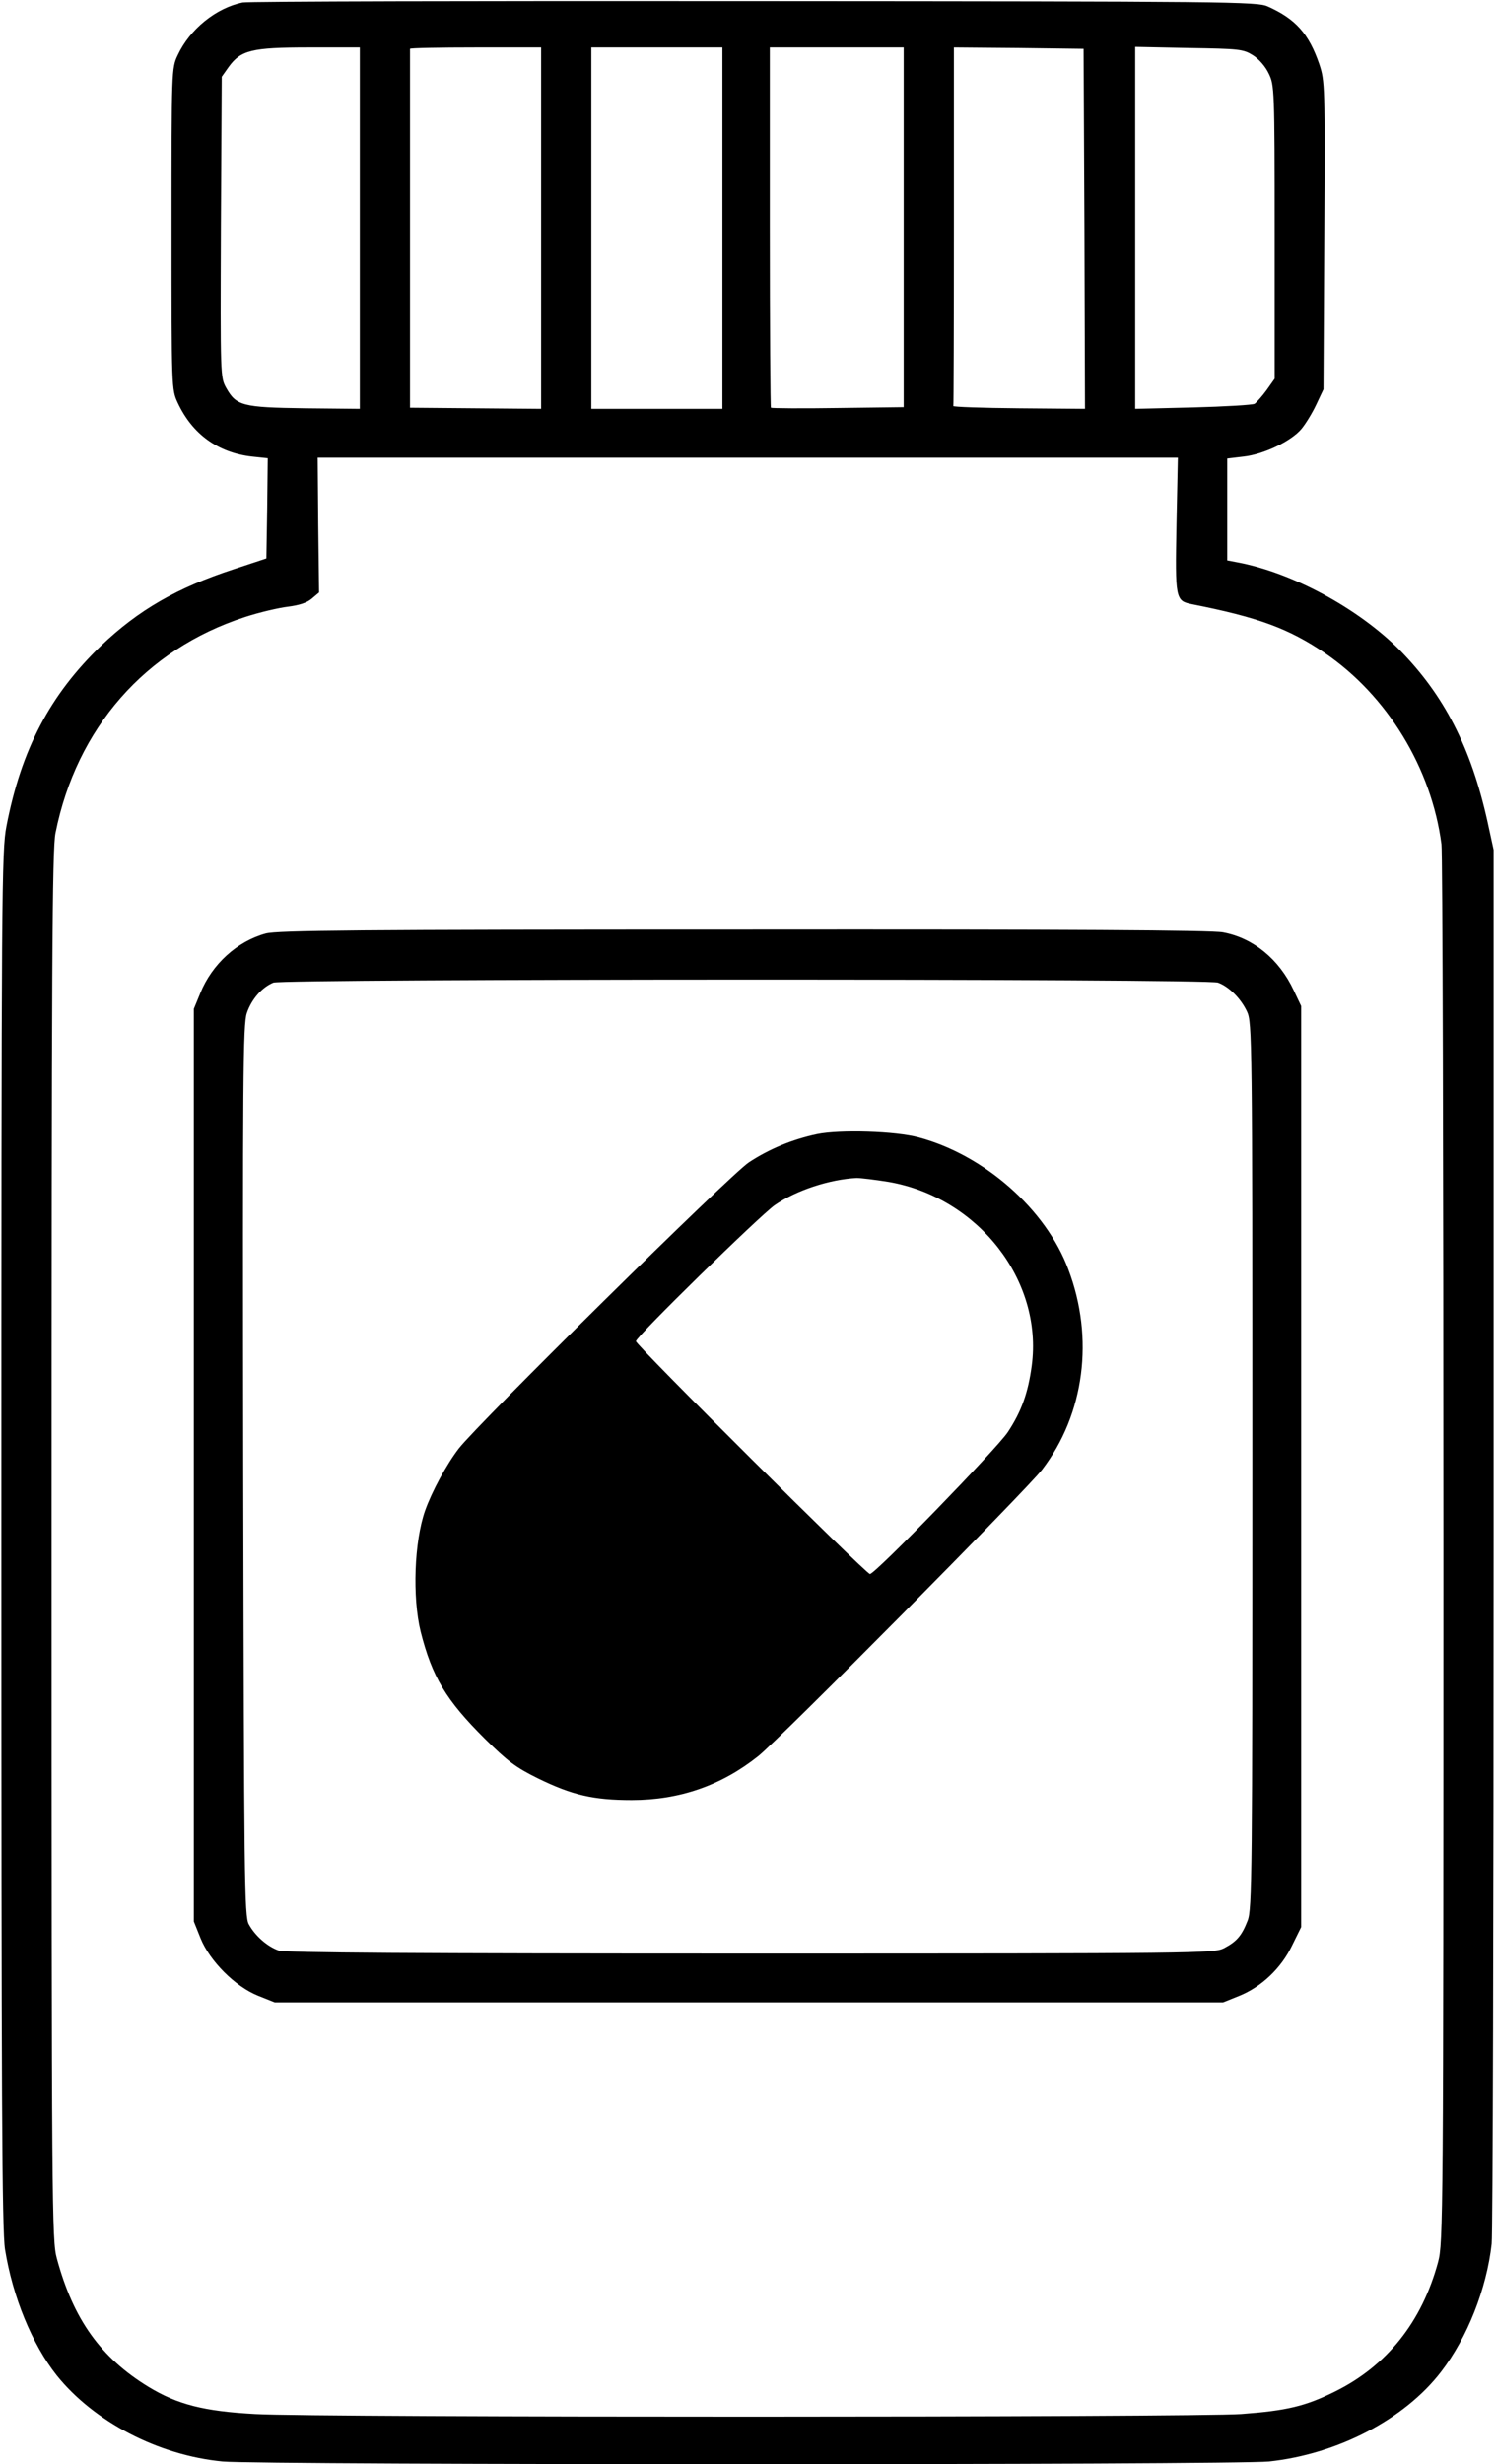 <?xml version="1.0" standalone="no"?>
<!DOCTYPE svg PUBLIC "-//W3C//DTD SVG 20010904//EN"
 "http://www.w3.org/TR/2001/REC-SVG-20010904/DTD/svg10.dtd">
<svg version="1.0" xmlns="http://www.w3.org/2000/svg"
 width="536pt" height="883pt" viewBox="0 0 536 883"
 preserveAspectRatio="xMidYMid meet">
<g transform="translate(0,883) scale(0.1,-0.1)"
fill="#000000" stroke="none">
<path d="M870 8821 c-95 -19 -190 -96 -233 -189 -22 -46 -22 -54 -22 -622 0
-574 0 -575 22 -623 52 -112 144 -179 266 -193 l57 -6 -2 -180 -3 -179 -118
-39 c-202 -66 -341 -146 -475 -274 -183 -176 -286 -372 -339 -647 -17 -89 -18
-227 -18 -2554 0 -2005 2 -2476 13 -2545 27 -169 97 -340 185 -451 133 -166
364 -287 595 -309 138 -13 3620 -13 3752 0 245 26 486 151 617 322 94 122 163
297 181 458 4 36 7 1174 7 2530 l0 2465 -22 101 c-59 266 -156 454 -316 616
-149 149 -384 276 -580 313 l-37 7 0 183 0 182 59 7 c72 8 170 55 207 99 15
18 39 57 53 87 l26 55 3 552 c3 536 2 553 -18 613 -37 108 -84 162 -185 207
-38 17 -131 18 -1840 19 -990 1 -1816 -1 -1835 -5z m420 -808 l0 -648 -197 2
c-224 3 -246 9 -282 73 -21 38 -21 41 -19 577 l3 538 24 34 c44 61 82 71 289
71 l182 0 0 -647z m650 0 l0 -648 -235 2 -235 2 0 641 c0 352 0 642 0 645 0 3
106 5 235 5 l235 0 0 -647z m650 0 l0 -648 -235 0 -235 0 0 648 0 647 235 0
235 0 0 -647z m650 2 l0 -644 -236 -3 c-130 -2 -238 -1 -240 1 -2 2 -4 294 -4
648 l0 643 240 0 240 0 0 -645z m648 -5 l2 -645 -237 2 c-131 1 -237 5 -235 8
1 3 2 293 2 645 l0 640 233 -2 232 -3 3 -645z m604 622 c21 -13 45 -40 57 -66
20 -41 21 -57 21 -568 l0 -525 -29 -41 c-16 -22 -36 -44 -43 -49 -7 -4 -106
-10 -221 -13 l-207 -5 0 648 0 649 193 -4 c180 -3 194 -4 229 -26z m-274
-1682 c-5 -266 -4 -273 55 -285 239 -47 347 -87 477 -175 223 -152 382 -411
418 -685 4 -27 7 -1166 7 -2530 0 -2399 -1 -2482 -19 -2550 -58 -215 -184
-373 -371 -465 -105 -52 -172 -68 -335 -80 -169 -12 -3311 -13 -3535 0 -184
10 -278 34 -382 97 -172 105 -270 242 -329 460 -18 65 -19 164 -19 2553 0
2083 2 2496 14 2555 75 376 322 658 679 774 52 17 121 33 154 37 40 5 69 14
86 29 l26 22 -3 242 -2 241 1542 0 1542 0 -5 -240z"/>
<path d="M953 5485 c-103 -28 -193 -110 -235 -214 l-23 -56 0 -1635 0 -1635
24 -60 c33 -82 124 -173 206 -206 l60 -24 1700 0 1700 0 57 23 c80 32 151 99
190 180 l33 67 0 1650 0 1650 -27 57 c-52 111 -145 187 -253 207 -41 8 -558
11 -1719 10 -1395 0 -1669 -3 -1713 -14z m3414 -176 c40 -15 82 -57 104 -104
18 -38 19 -104 19 -1627 0 -1454 -1 -1591 -17 -1630 -21 -54 -39 -75 -85 -99
-36 -18 -88 -19 -1696 -19 -1212 0 -1668 3 -1693 11 -40 14 -84 52 -107 94
-16 28 -17 160 -20 1624 -2 1415 -1 1600 13 1641 17 50 54 92 95 109 36 14
3349 15 3387 0z"/>
<path d="M2929 4766 c-89 -19 -171 -53 -244 -101 -67 -44 -970 -935 -1040
-1025 -44 -57 -97 -155 -121 -223 -39 -111 -46 -310 -16 -433 41 -162 90 -245
231 -385 82 -81 110 -102 191 -142 121 -59 197 -77 335 -77 171 0 321 52 453
157 73 57 968 960 1019 1028 151 198 187 470 93 717 -80 215 -301 409 -535
472 -84 23 -283 29 -366 12z m257 -171 c322 -56 554 -354 513 -659 -13 -97
-37 -164 -86 -238 -41 -61 -475 -508 -494 -508 -14 0 -839 820 -839 834 -1 15
445 451 498 488 77 53 196 92 293 97 15 0 66 -6 115 -14z"/>
</g>
</svg>
